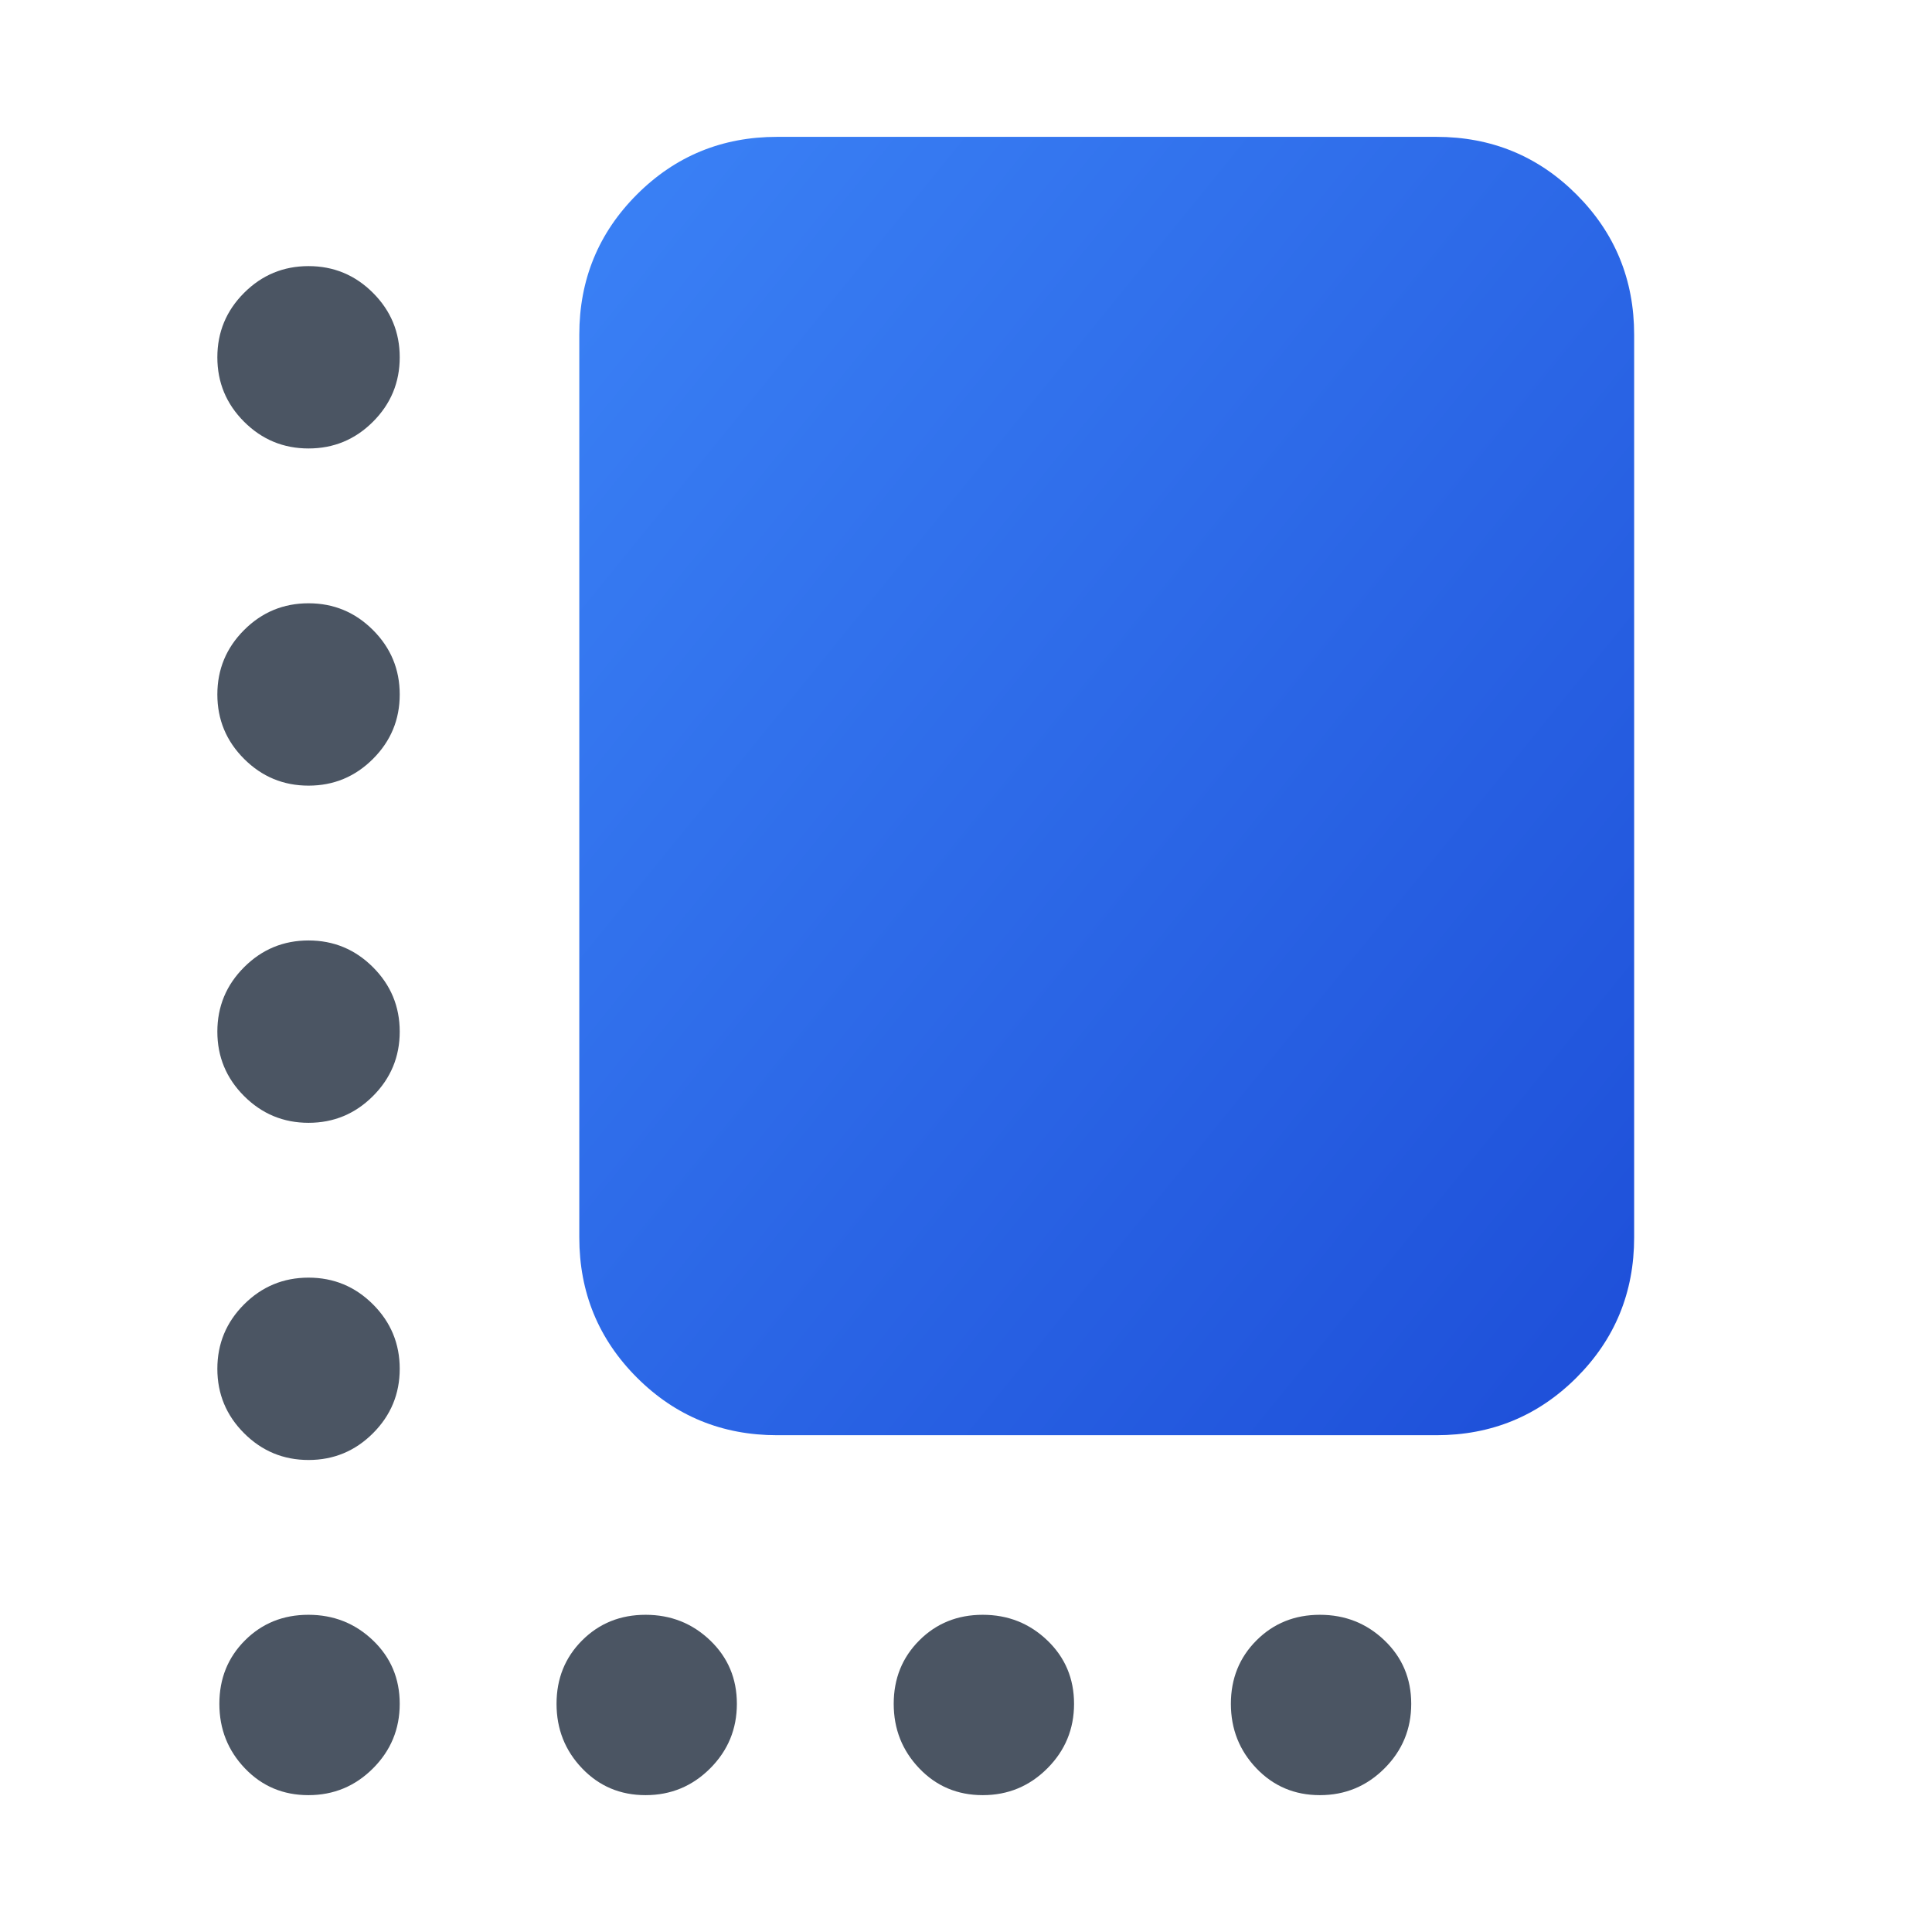 <svg xmlns="http://www.w3.org/2000/svg" height="24px" viewBox="0 -960 960 960" width="24px">
  <defs>
    <linearGradient id="filmGradient" x1="0%" y1="0%" x2="100%" y2="100%">
      <stop offset="0%" style="stop-color:#3b82f6;stop-opacity:1" />
      <stop offset="100%" style="stop-color:#1d4ed8;stop-opacity:1" />
    </linearGradient>
    <filter id="dropShadow" x="-20%" y="-20%" width="140%" height="140%">
      <feDropShadow dx="10" dy="10" stdDeviation="15" flood-color="#000" flood-opacity="0.2"/>
    </filter>
  </defs>

  <g fill="#4b5563">
    <path d="M153.31-737.16q-18.73 0-32.02-13.28Q108-763.73 108-782.46q0-18.73 13.29-32.02 13.29-13.29 32.02-13.29 18.73 0 32.02 13.29 13.29 13.29 13.29 32.02 0 18.73-13.29 32.02-13.29 13.28-32.02 13.28Zm0 167.54q-18.73 0-32.02-13.29Q108-596.19 108-614.92q0-18.73 13.29-32.02 13.29-13.29 32.02-13.29 18.73 0 32.02 13.29 13.29 13.29 13.29 32.02 0 18.73-13.29 32.01-13.29 13.29-32.02 13.29Zm0 167.54q-18.73 0-32.02-13.29Q108-428.66 108-447.39q0-18.73 13.29-32.01 13.29-13.29 32.02-13.29 18.73 0 32.02 13.29 13.29 13.28 13.29 32.01 0 18.73-13.29 32.02-13.29 13.29-32.02 13.29Zm0 167.54q-18.73 0-32.02-13.29Q108-261.12 108-279.85q0-18.73 13.29-32.02 13.29-13.28 32.02-13.28 18.73 0 32.02 13.28 13.29 13.29 13.29 32.02 0 18.73-13.29 32.02-13.29 13.29-32.02 13.29ZM153.24-68q-18.8 0-31.52-13.29Q109-94.58 109-113.38q0-18.8 12.72-31.52 12.72-12.72 31.52-12.72 18.8 0 32.09 12.72 13.29 12.72 13.29 31.52 0 18.8-13.29 32.09Q172.04-68 153.24-68Zm167.54 0q-18.8 0-31.52-13.29-12.72-13.29-12.72-32.09 0-18.8 12.72-31.52 12.72-12.72 31.52-12.72 18.8 0 32.09 12.72 13.28 12.72 13.28 31.52 0 18.8-13.28 32.09Q339.58-68 320.78-68Zm167.54 0q-18.81 0-31.52-13.29-12.72-13.29-12.72-32.09 0-18.8 12.72-31.52 12.71-12.72 31.52-12.72 18.8 0 32.08 12.72 13.29 12.72 13.29 31.52 0 18.8-13.29 32.09Q507.12-68 488.32-68Zm167.53 0q-18.8 0-31.51-13.29-12.72-13.29-12.72-32.09 0-18.8 12.72-31.52 12.71-12.72 31.51-12.72t32.09 12.72q13.29 12.72 13.29 31.52 0 18.8-13.29 32.09Q674.65-68 655.85-68Z"/>
  </g>

  <path fill="url(#filmGradient)" filter="url(#dropShadow)"
        d="M386.15-246.85q-41.03 0-69.67-28.63-28.63-28.64-28.63-69.67v-448.54q0-41.03 28.63-69.67Q345.12-892 386.15-892h327.54q41.03 0 69.67 28.64T812-793.69v448.54q0 41.03-28.64 69.67-28.64 28.63-69.67 28.63H386.15Z"/>
</svg>